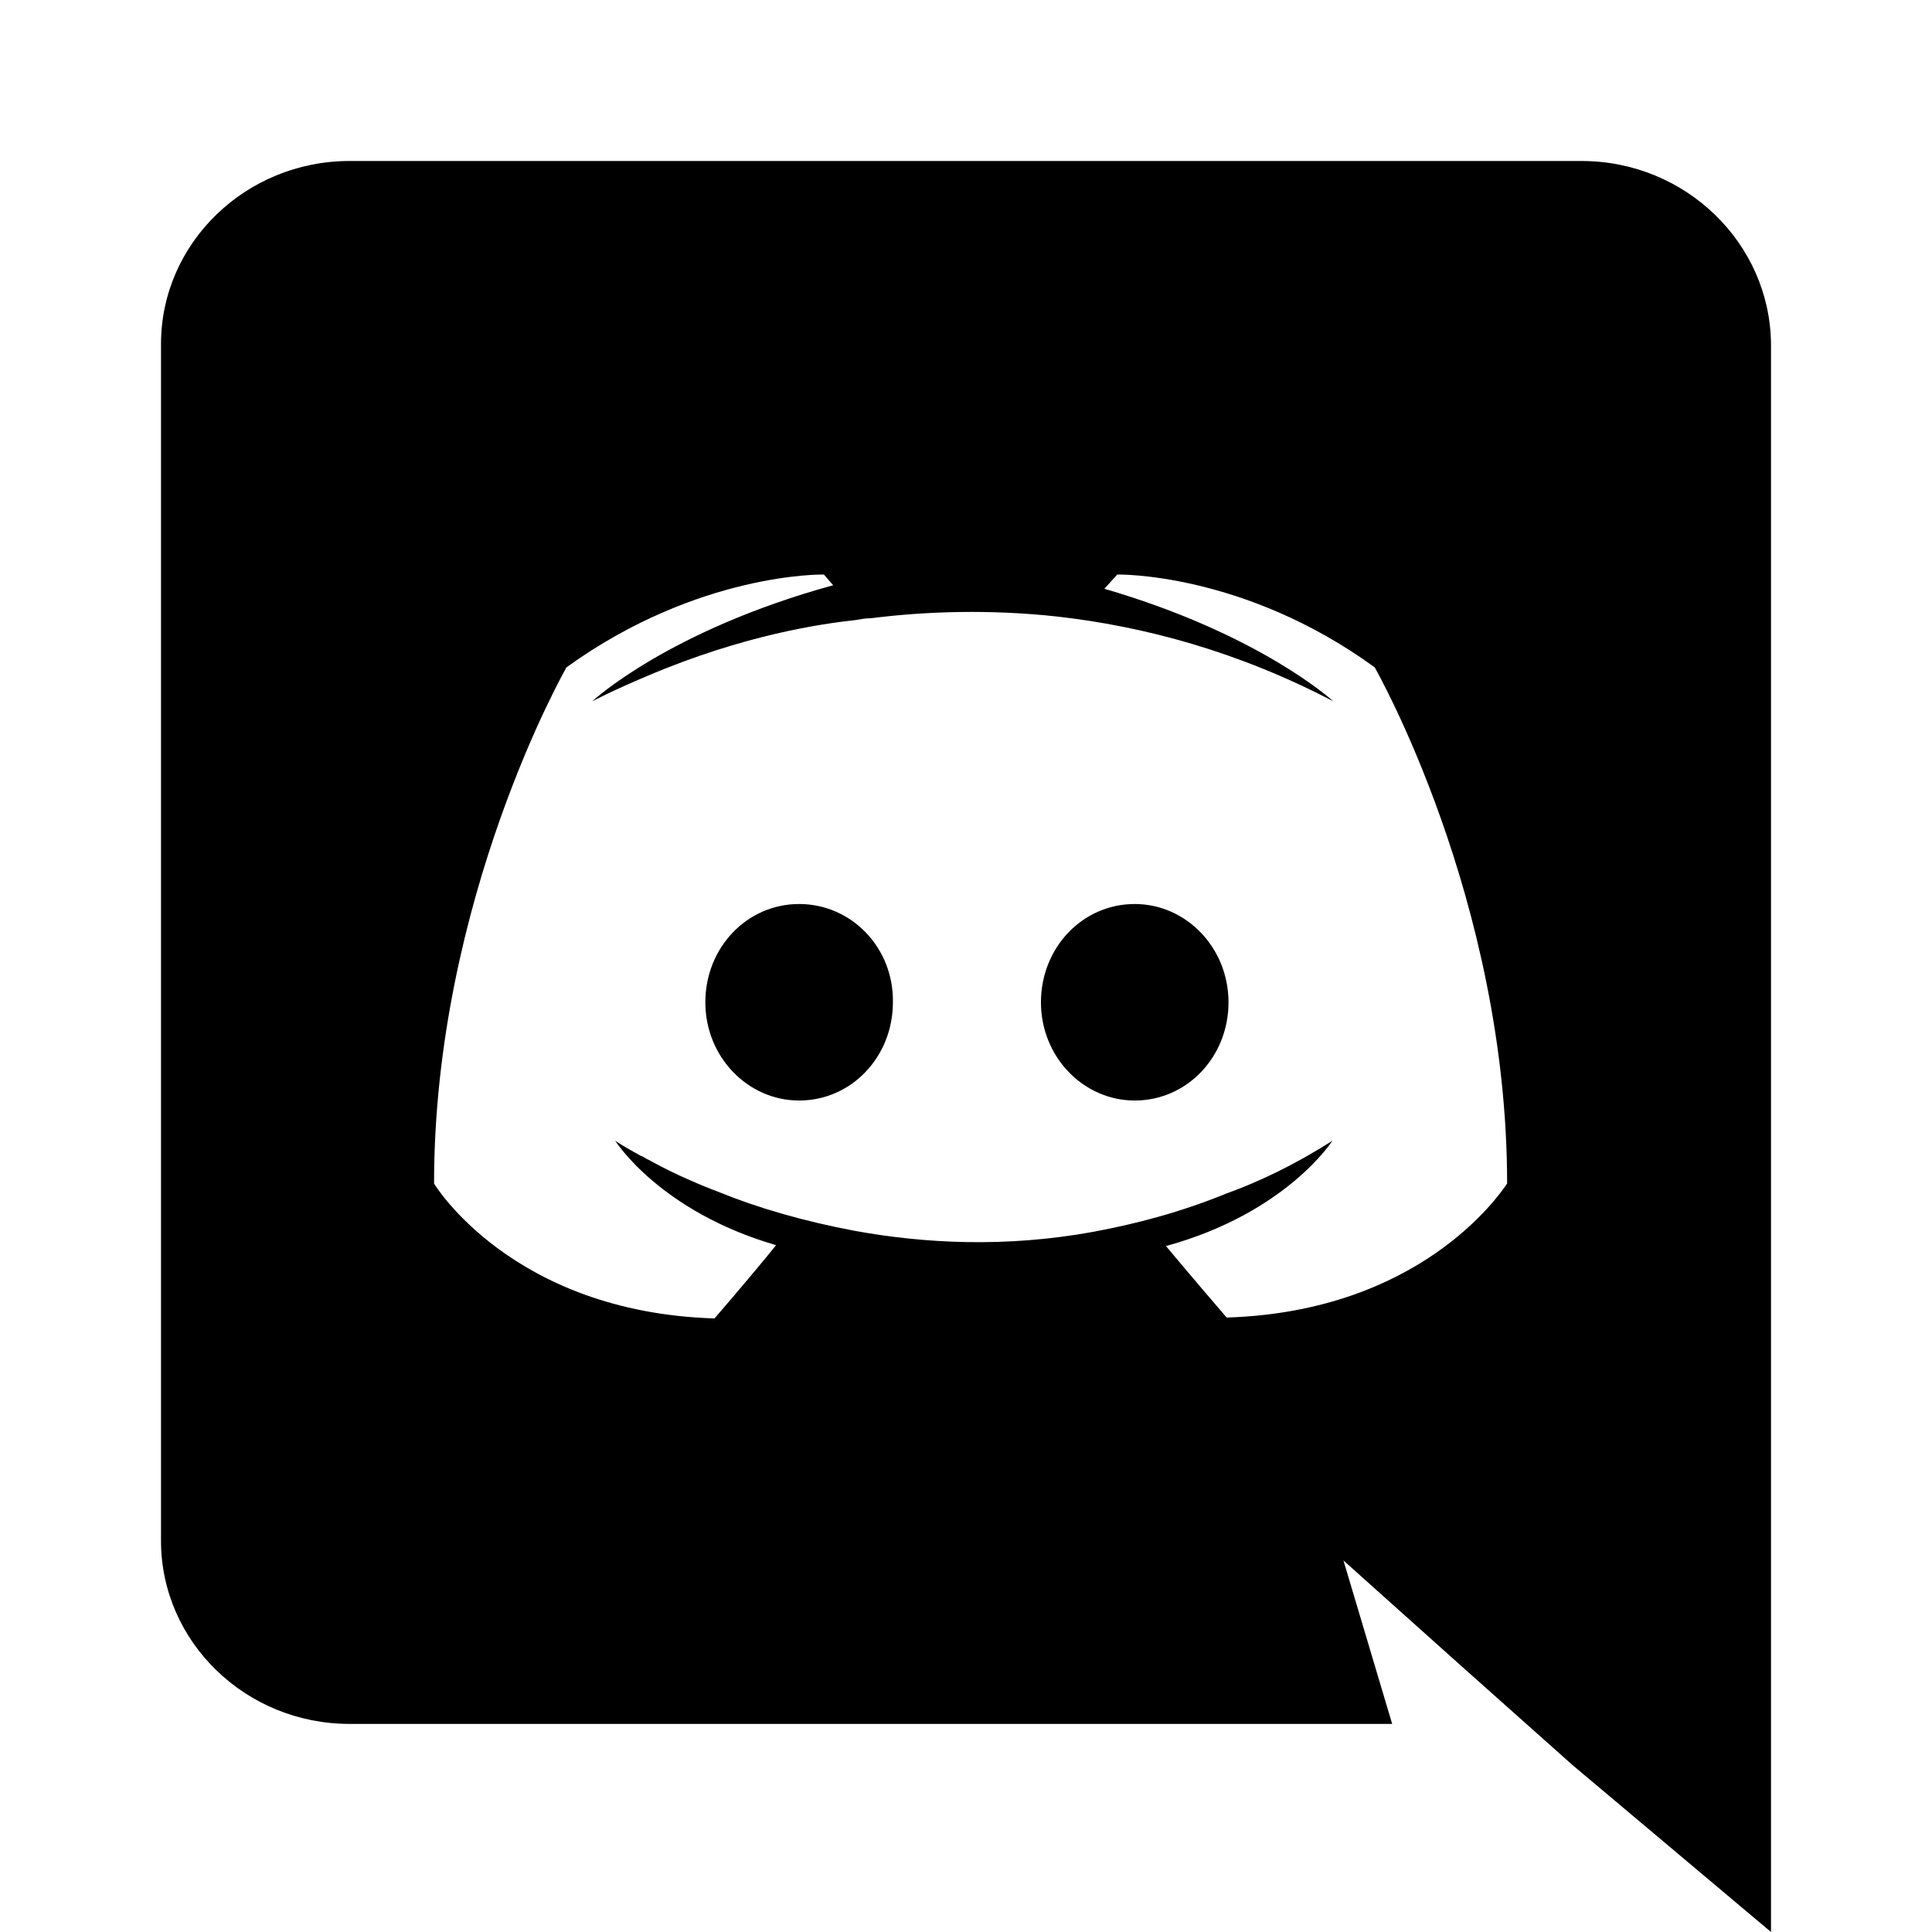 <svg width="24" height="24" viewBox="0 0 24 24" xmlns="http://www.w3.org/2000/svg">
  <path d="M12.931 12.451C12.931 11.774 13.445 11.23 14.096 11.23C14.736 11.23 15.261 11.774 15.261 12.451C15.261 13.127 14.747 13.671 14.096 13.671C13.456 13.671 12.931 13.127 12.931 12.451Z" />
  <path d="M8.762 12.451C8.762 11.774 9.276 11.23 9.927 11.23C10.578 11.23 11.103 11.774 11.092 12.451C11.092 13.127 10.578 13.671 9.927 13.671C9.287 13.671 8.762 13.127 8.762 12.451Z" />
  <path fill-rule="evenodd" clip-rule="evenodd" d="M4.342 2H19.647C20.938 2 21.989 3.021 22 4.274V24L19.533 21.925L18.151 20.694L16.689 19.385L17.294 21.415H4.342C3.051 21.415 2 20.394 2 19.14V4.274C2 3.021 3.051 2 4.342 2ZM14.484 15.479C14.827 15.89 15.238 16.367 15.238 16.367C17.629 16.293 18.616 14.856 18.714 14.714L18.722 14.703C18.722 11.164 17.077 8.29 17.077 8.29C15.444 7.103 13.879 7.137 13.879 7.137L13.719 7.314C15.661 7.88 16.563 8.712 16.563 8.712C15.375 8.091 14.21 7.78 13.125 7.658C12.303 7.569 11.515 7.592 10.818 7.68C10.758 7.68 10.707 7.689 10.649 7.699L10.624 7.703C10.224 7.747 9.253 7.88 8.031 8.401C7.608 8.579 7.357 8.712 7.357 8.712C7.357 8.712 8.294 7.835 10.35 7.27L10.235 7.137C10.235 7.137 8.682 7.103 7.037 8.29C7.037 8.29 5.392 11.164 5.392 14.703C5.392 14.703 6.352 16.3 8.876 16.378C8.876 16.378 9.299 15.89 9.641 15.468C8.191 15.047 7.642 14.17 7.642 14.17C7.642 14.17 7.673 14.192 7.732 14.228C7.786 14.26 7.864 14.306 7.962 14.359C7.969 14.359 7.976 14.363 7.986 14.369C7.992 14.372 7.999 14.377 8.008 14.381C8.025 14.393 8.043 14.401 8.06 14.409C8.077 14.418 8.094 14.426 8.111 14.437C8.251 14.513 8.392 14.582 8.53 14.643C8.672 14.707 8.811 14.763 8.945 14.814C9.413 15.003 9.973 15.169 10.624 15.291C11.48 15.446 12.485 15.502 13.582 15.302C14.119 15.202 14.667 15.058 15.238 14.825C15.638 14.681 16.083 14.47 16.552 14.17C16.552 14.17 15.981 15.069 14.484 15.479Z" />
</svg>
